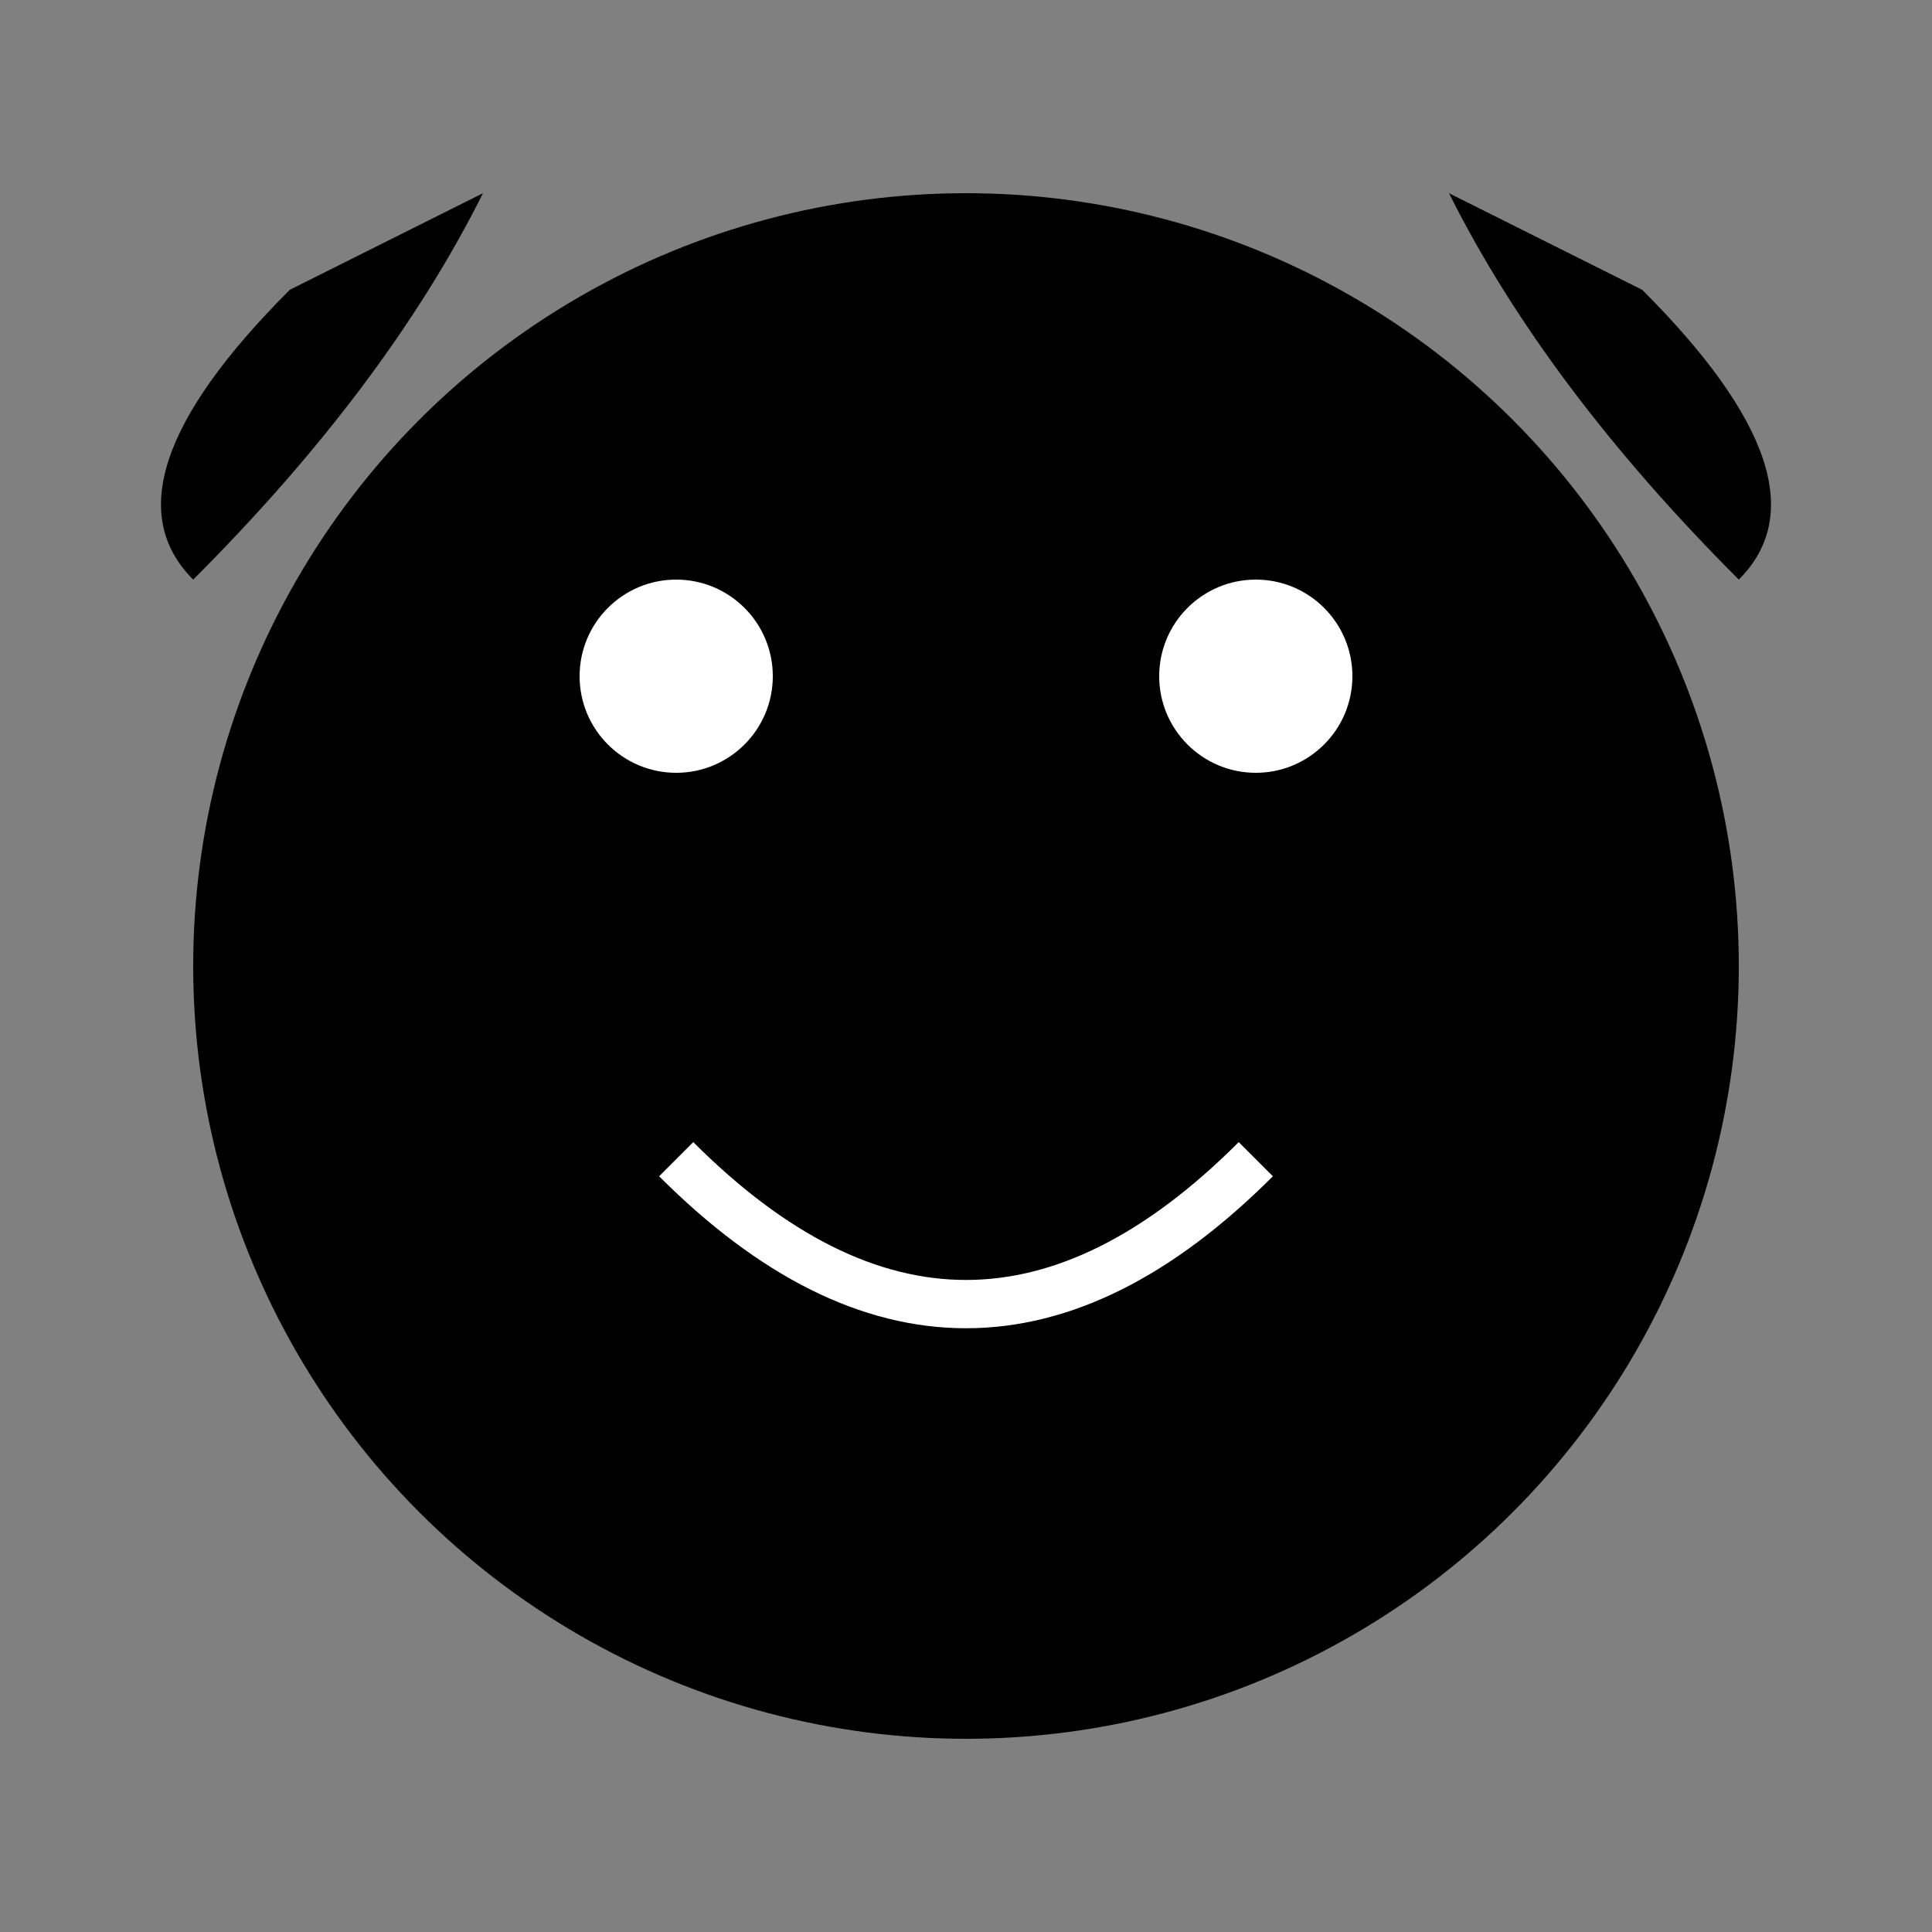 <svg xmlns="http://www.w3.org/2000/svg" viewBox="0 0 200 200" width="200" height="200">
  <rect x="0" y="0" width="200" height="200" fill="#808080" stroke="none"/>
  <!-- Head -->
  <circle cx="100" cy="100" r="80" fill="black" />

  <!-- Eyes -->
  <circle cx="70" cy="70" r="10" fill="white" />
  <circle cx="130" cy="70" r="10" fill="white" />

  <!-- Mouth -->
  <path d="M 70 120 Q 100 150 130 120" fill="none" stroke="white" stroke-width="5"/>

  <!-- Ears -->
  <path d="M 30 30 Q 10 50 20 60 Q 40 40 50 20 Z" fill="black" />
  <path d="M 170 30 Q 190 50 180 60 Q 160 40 150 20 Z" fill="black" />
</svg>
